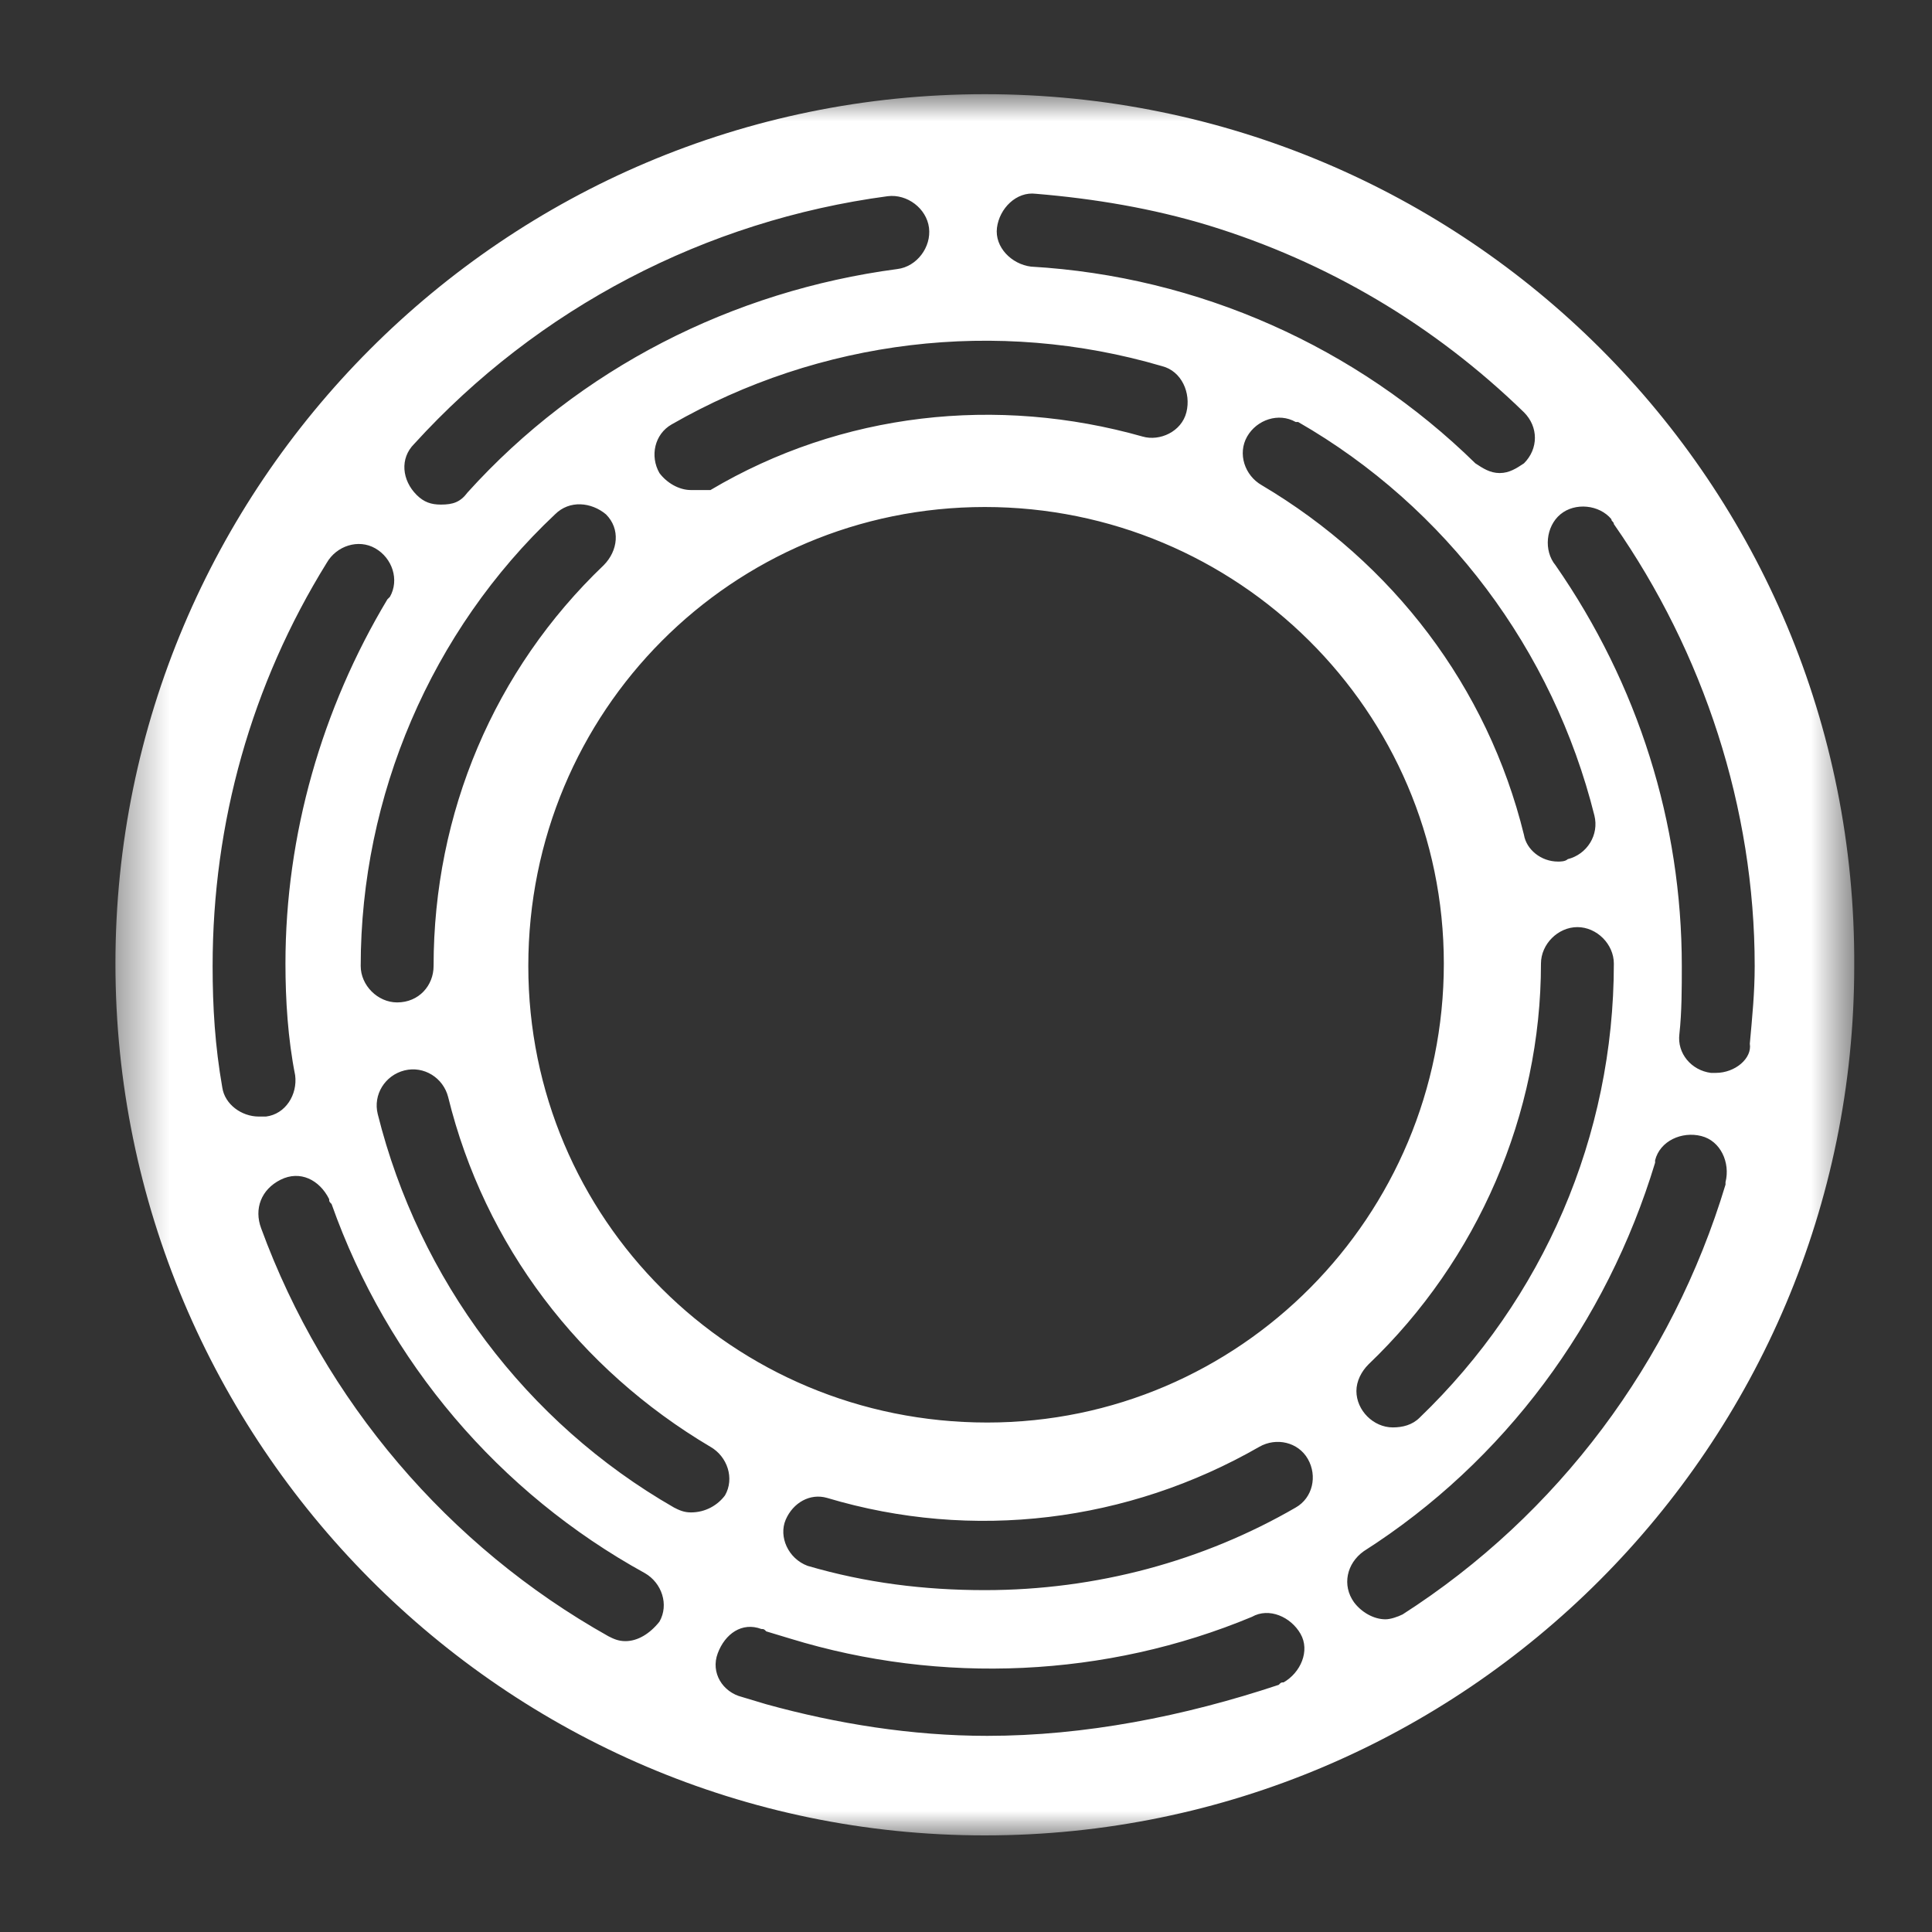 <?xml version="1.0" encoding="UTF-8"?>
<svg width="40px" height="40px" viewBox="0 0 40 40" version="1.1" xmlns="http://www.w3.org/2000/svg" xmlns:xlink="http://www.w3.org/1999/xlink">
    <rect x="0" y="0" width="40" height="40" fill="#333333" stroke="none"/>
    <title>编组 21</title>
    <defs>
        <polygon id="path-1" points="0.39 0.95 36.39 0.95 36.39 37 0.39 37"></polygon>
    </defs>
    <g id="页面-1" stroke="none" stroke-width="1" fill="none" fill-rule="evenodd">
        <g id="编组-21">
            <g id="编组" transform="translate(2, 1)">
                <mask id="mask-2" fill="white">
                    <use xlink:href="#path-1"></use>
                </mask>
                <g id="Clip-4"></g>
                <path d="M33.524,21.213 L33.423,21.213 C33.021,21.162 32.719,20.811 32.77,20.408 C32.82,19.955 32.82,19.453 32.82,19 C32.82,16.034 31.916,13.168 30.206,10.704 C29.955,10.402 30.004,9.9 30.306,9.649 C30.608,9.397 31.111,9.447 31.362,9.749 C31.362,9.799 31.413,9.799 31.413,9.85 C33.273,12.515 34.329,15.733 34.329,19 C34.329,19.554 34.278,20.056 34.228,20.609 C34.278,20.911 33.926,21.213 33.524,21.213 M33.725,23.475 L33.725,23.526 C32.619,27.195 30.256,30.363 27.039,32.425 C26.938,32.475 26.787,32.526 26.686,32.526 C26.435,32.526 26.183,32.374 26.033,32.173 C25.781,31.821 25.881,31.369 26.234,31.117 C29.15,29.257 31.261,26.392 32.267,23.073 L32.267,23.023 C32.368,22.62 32.82,22.419 33.222,22.52 C33.625,22.62 33.826,23.073 33.725,23.475 M24.826,30.212 C22.916,31.318 20.703,31.922 18.39,31.922 C17.133,31.922 15.926,31.772 14.72,31.419 C14.318,31.269 14.117,30.816 14.267,30.464 C14.419,30.112 14.77,29.911 15.122,30.012 C18.139,30.916 21.357,30.514 24.072,28.955 C24.423,28.754 24.877,28.855 25.078,29.207 C25.279,29.559 25.178,30.012 24.826,30.212 M24.575,33.832 C24.524,33.832 24.524,33.832 24.474,33.883 C22.513,34.536 20.452,34.939 18.44,34.939 C16.881,34.939 15.323,34.688 13.865,34.285 L13.362,34.134 C12.961,34.033 12.709,33.632 12.86,33.23 C13.01,32.827 13.362,32.575 13.764,32.727 C13.815,32.727 13.815,32.727 13.865,32.776 L14.368,32.928 C17.485,33.883 20.904,33.732 23.92,32.475 C24.273,32.274 24.725,32.475 24.926,32.827 C25.128,33.179 24.926,33.632 24.575,33.832 M11.955,30.212 C8.887,28.452 6.675,25.486 5.821,22.067 C5.72,21.665 5.971,21.263 6.374,21.162 C6.776,21.062 7.178,21.314 7.279,21.715 C8.033,24.782 9.994,27.347 12.709,28.955 C13.06,29.156 13.212,29.609 13.01,29.961 C12.86,30.162 12.608,30.313 12.306,30.313 C12.156,30.313 12.055,30.263 11.955,30.212 M11.653,32.575 C11.452,32.827 11.201,32.978 10.949,32.978 C10.798,32.978 10.698,32.928 10.597,32.877 C7.279,31.017 4.714,28 3.407,24.431 C3.256,24.028 3.407,23.626 3.809,23.425 C4.212,23.224 4.614,23.425 4.815,23.827 C4.815,23.877 4.815,23.877 4.865,23.928 C6.021,27.195 8.335,29.911 11.351,31.57 C11.703,31.772 11.854,32.224 11.653,32.575 M2.602,21.514 C2.452,20.659 2.402,19.855 2.402,19 C2.402,16.034 3.206,13.168 4.764,10.654 C4.965,10.302 5.419,10.151 5.77,10.353 C6.122,10.554 6.273,11.006 6.072,11.358 L6.021,11.408 C4.664,13.671 3.91,16.285 3.91,18.95 C3.91,19.704 3.961,20.509 4.111,21.263 C4.162,21.665 3.91,22.067 3.507,22.117 L3.357,22.117 C3.004,22.117 2.653,21.866 2.602,21.514 M6.575,8.191 C9.139,5.375 12.608,3.565 16.379,3.062 C16.781,3.012 17.183,3.314 17.234,3.716 C17.284,4.117 16.982,4.52 16.58,4.57 C13.161,5.023 9.994,6.632 7.681,9.195 C7.53,9.397 7.379,9.447 7.128,9.447 C6.926,9.447 6.776,9.397 6.625,9.246 C6.323,8.944 6.273,8.492 6.575,8.191 M22.06,6.581 C22.462,6.682 22.664,7.135 22.563,7.536 C22.462,7.939 22.01,8.14 21.659,8.039 C18.641,7.185 15.423,7.536 12.709,9.146 L12.306,9.146 C12.055,9.146 11.803,8.995 11.653,8.794 C11.452,8.442 11.552,7.989 11.904,7.788 C14.971,6.028 18.641,5.575 22.06,6.581 M30.458,16.788 C30.407,16.838 30.306,16.838 30.256,16.838 C29.904,16.838 29.602,16.587 29.552,16.285 C28.798,13.218 26.837,10.654 24.122,9.045 C23.77,8.844 23.619,8.392 23.82,8.039 C24.021,7.688 24.474,7.536 24.826,7.737 L24.877,7.737 C27.943,9.497 30.156,12.464 31.01,15.883 C31.111,16.285 30.859,16.688 30.458,16.788 M26.335,27.246 C28.597,25.084 29.904,22.067 29.904,18.95 C29.904,18.548 30.256,18.195 30.658,18.195 C31.06,18.195 31.413,18.548 31.413,18.95 C31.413,22.52 29.955,25.889 27.39,28.353 C27.239,28.503 27.039,28.553 26.837,28.553 C26.435,28.553 26.083,28.201 26.083,27.799 C26.083,27.598 26.183,27.397 26.335,27.246 M6.977,19 C6.977,19.402 6.675,19.754 6.222,19.754 C5.821,19.754 5.468,19.402 5.468,19 C5.468,15.481 6.926,12.062 9.491,9.649 C9.793,9.347 10.245,9.397 10.546,9.649 C10.848,9.95 10.798,10.402 10.497,10.704 C8.234,12.866 6.977,15.833 6.977,19 M18.39,9.497 C23.619,9.497 27.893,13.721 27.893,18.95 C27.893,24.179 23.67,28.452 18.44,28.452 C13.161,28.452 8.938,24.23 8.938,19 C8.938,13.721 13.161,9.497 18.39,9.497 M18.641,3.716 C18.692,3.314 19.044,2.961 19.446,3.012 C20.653,3.112 21.859,3.314 23.016,3.665 C25.479,4.419 27.692,5.727 29.552,7.536 C29.854,7.838 29.854,8.291 29.552,8.593 C29.401,8.693 29.251,8.794 29.049,8.794 C28.848,8.794 28.698,8.693 28.546,8.593 C26.083,6.179 22.815,4.721 19.345,4.52 C18.943,4.47 18.591,4.117 18.641,3.716 M18.39,0.95 C8.435,0.95 0.39,9.045 0.39,18.95 C0.39,28.855 8.435,37 18.39,37 C28.345,37 36.39,28.905 36.39,19 C36.44,8.995 28.345,0.95 18.39,0.95" id="Fill-3" fill="#FFFFFF" mask="url(#mask-2)"></path>
            </g>
            <rect id="矩形备份-7" x="0" y="0" width="40" height="40"></rect>
        </g>
    </g>
</svg>